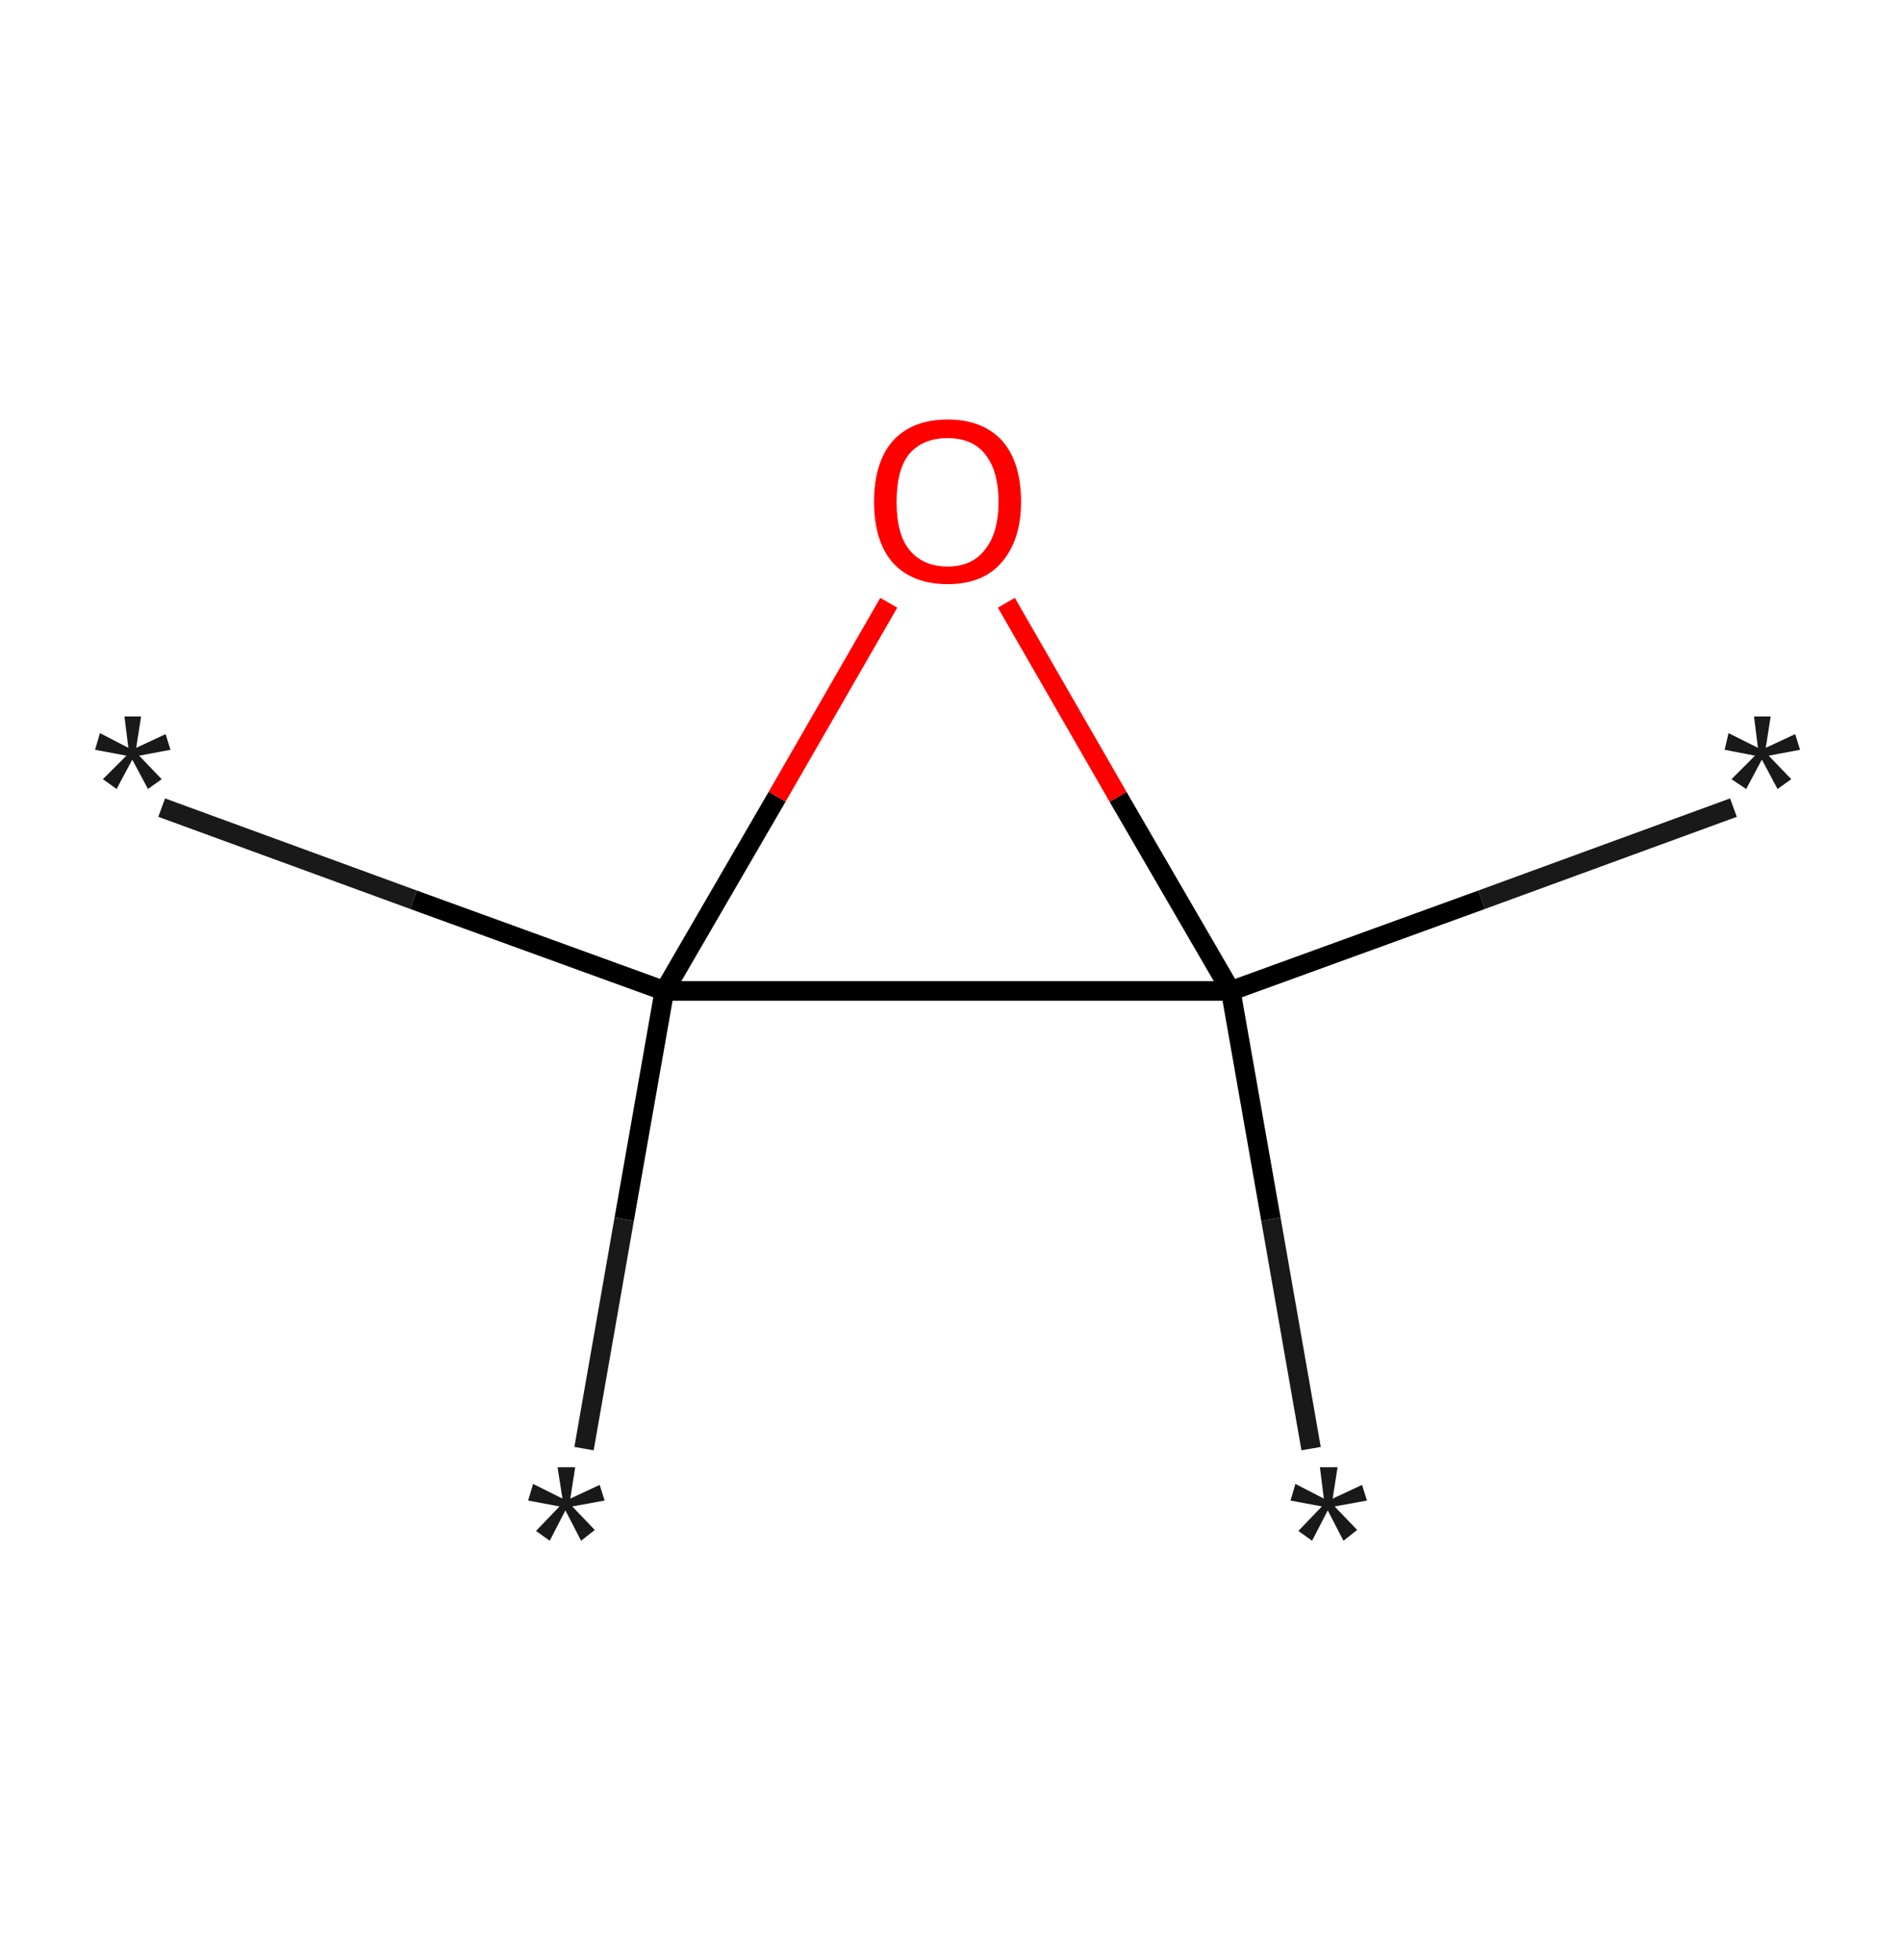 <?xml version='1.0' encoding='ASCII' standalone='yes'?>
<svg xmlns="http://www.w3.org/2000/svg" xmlns:rdkit="http://www.rdkit.org/xml" xmlns:xlink="http://www.w3.org/1999/xlink" version="1.1" baseProfile="full" xml:space="preserve" width="194px" height="200px" viewBox="0 0 194 200">
<!-- END OF HEADER -->
<rect style="opacity:1.0;fill:#FFFFFF;stroke:none" width="194.0" height="200.0" x="0.0" y="0.0"> </rect>
<path class="bond-0 atom-0 atom-1" d="M 176.9,82.4 L 151.2,91.8" style="fill:none;fill-rule:evenodd;stroke:#191919;stroke-width:2.0px;stroke-linecap:butt;stroke-linejoin:miter;stroke-opacity:1"/>
<path class="bond-0 atom-0 atom-1" d="M 151.2,91.8 L 125.6,101.1" style="fill:none;fill-rule:evenodd;stroke:#000000;stroke-width:2.0px;stroke-linecap:butt;stroke-linejoin:miter;stroke-opacity:1"/>
<path class="bond-1 atom-1 atom-2" d="M 125.6,101.1 L 129.7,124.4" style="fill:none;fill-rule:evenodd;stroke:#000000;stroke-width:2.0px;stroke-linecap:butt;stroke-linejoin:miter;stroke-opacity:1"/>
<path class="bond-1 atom-1 atom-2" d="M 129.7,124.4 L 133.8,147.8" style="fill:none;fill-rule:evenodd;stroke:#191919;stroke-width:2.0px;stroke-linecap:butt;stroke-linejoin:miter;stroke-opacity:1"/>
<path class="bond-2 atom-1 atom-3" d="M 125.6,101.1 L 114.1,81.3" style="fill:none;fill-rule:evenodd;stroke:#000000;stroke-width:2.0px;stroke-linecap:butt;stroke-linejoin:miter;stroke-opacity:1"/>
<path class="bond-2 atom-1 atom-3" d="M 114.1,81.3 L 102.7,61.5" style="fill:none;fill-rule:evenodd;stroke:#FF0000;stroke-width:2.0px;stroke-linecap:butt;stroke-linejoin:miter;stroke-opacity:1"/>
<path class="bond-3 atom-3 atom-4" d="M 90.7,61.5 L 79.3,81.3" style="fill:none;fill-rule:evenodd;stroke:#FF0000;stroke-width:2.0px;stroke-linecap:butt;stroke-linejoin:miter;stroke-opacity:1"/>
<path class="bond-3 atom-3 atom-4" d="M 79.3,81.3 L 67.8,101.1" style="fill:none;fill-rule:evenodd;stroke:#000000;stroke-width:2.0px;stroke-linecap:butt;stroke-linejoin:miter;stroke-opacity:1"/>
<path class="bond-4 atom-4 atom-5" d="M 67.8,101.1 L 63.7,124.4" style="fill:none;fill-rule:evenodd;stroke:#000000;stroke-width:2.0px;stroke-linecap:butt;stroke-linejoin:miter;stroke-opacity:1"/>
<path class="bond-4 atom-4 atom-5" d="M 63.7,124.4 L 59.6,147.8" style="fill:none;fill-rule:evenodd;stroke:#191919;stroke-width:2.0px;stroke-linecap:butt;stroke-linejoin:miter;stroke-opacity:1"/>
<path class="bond-5 atom-4 atom-6" d="M 67.8,101.1 L 42.2,91.8" style="fill:none;fill-rule:evenodd;stroke:#000000;stroke-width:2.0px;stroke-linecap:butt;stroke-linejoin:miter;stroke-opacity:1"/>
<path class="bond-5 atom-4 atom-6" d="M 42.2,91.8 L 16.5,82.4" style="fill:none;fill-rule:evenodd;stroke:#191919;stroke-width:2.0px;stroke-linecap:butt;stroke-linejoin:miter;stroke-opacity:1"/>
<path class="bond-6 atom-4 atom-1" d="M 67.8,101.1 L 125.6,101.1" style="fill:none;fill-rule:evenodd;stroke:#000000;stroke-width:2.0px;stroke-linecap:butt;stroke-linejoin:miter;stroke-opacity:1"/>
<path class="atom-0" d="M 176.7 79.5 L 179.1 77.1 L 176.0 76.5 L 176.4 74.8 L 179.4 76.3 L 179.0 73.1 L 180.7 73.1 L 180.2 76.3 L 183.2 74.9 L 183.7 76.5 L 180.5 77.1 L 182.8 79.5 L 181.4 80.5 L 179.8 77.5 L 178.2 80.5 L 176.7 79.5 " fill="#191919"/>
<path class="atom-2" d="M 132.5 156.2 L 134.9 153.7 L 131.7 153.1 L 132.2 151.4 L 135.1 152.9 L 134.7 149.7 L 136.5 149.7 L 136.0 152.9 L 139.0 151.5 L 139.5 153.1 L 136.2 153.7 L 138.5 156.1 L 137.1 157.2 L 135.5 154.1 L 133.9 157.2 L 132.5 156.2 " fill="#191919"/>
<path class="atom-3" d="M 89.2 51.2 Q 89.2 47.2, 91.1 45.0 Q 93.1 42.8, 96.7 42.8 Q 100.3 42.8, 102.3 45.0 Q 104.2 47.2, 104.2 51.2 Q 104.2 55.1, 102.2 57.4 Q 100.3 59.6, 96.7 59.6 Q 93.1 59.6, 91.1 57.4 Q 89.2 55.2, 89.2 51.2 M 96.7 57.8 Q 99.2 57.8, 100.5 56.1 Q 101.9 54.4, 101.9 51.2 Q 101.9 48.0, 100.5 46.3 Q 99.2 44.7, 96.7 44.7 Q 94.2 44.7, 92.8 46.3 Q 91.5 47.9, 91.5 51.2 Q 91.5 54.5, 92.8 56.1 Q 94.2 57.8, 96.7 57.8 " fill="#FF0000"/>
<path class="atom-5" d="M 54.7 156.2 L 57.1 153.7 L 53.9 153.1 L 54.4 151.4 L 57.4 152.9 L 56.9 149.7 L 58.7 149.7 L 58.2 152.9 L 61.2 151.5 L 61.7 153.1 L 58.4 153.7 L 60.7 156.1 L 59.3 157.2 L 57.7 154.1 L 56.1 157.2 L 54.7 156.2 " fill="#191919"/>
<path class="atom-6" d="M 10.5 79.5 L 12.9 77.1 L 9.7 76.5 L 10.2 74.8 L 13.1 76.3 L 12.7 73.1 L 14.4 73.1 L 13.9 76.3 L 16.9 74.9 L 17.4 76.5 L 14.2 77.1 L 16.5 79.5 L 15.1 80.5 L 13.5 77.5 L 11.9 80.5 L 10.5 79.5 " fill="#191919"/>
</svg>
